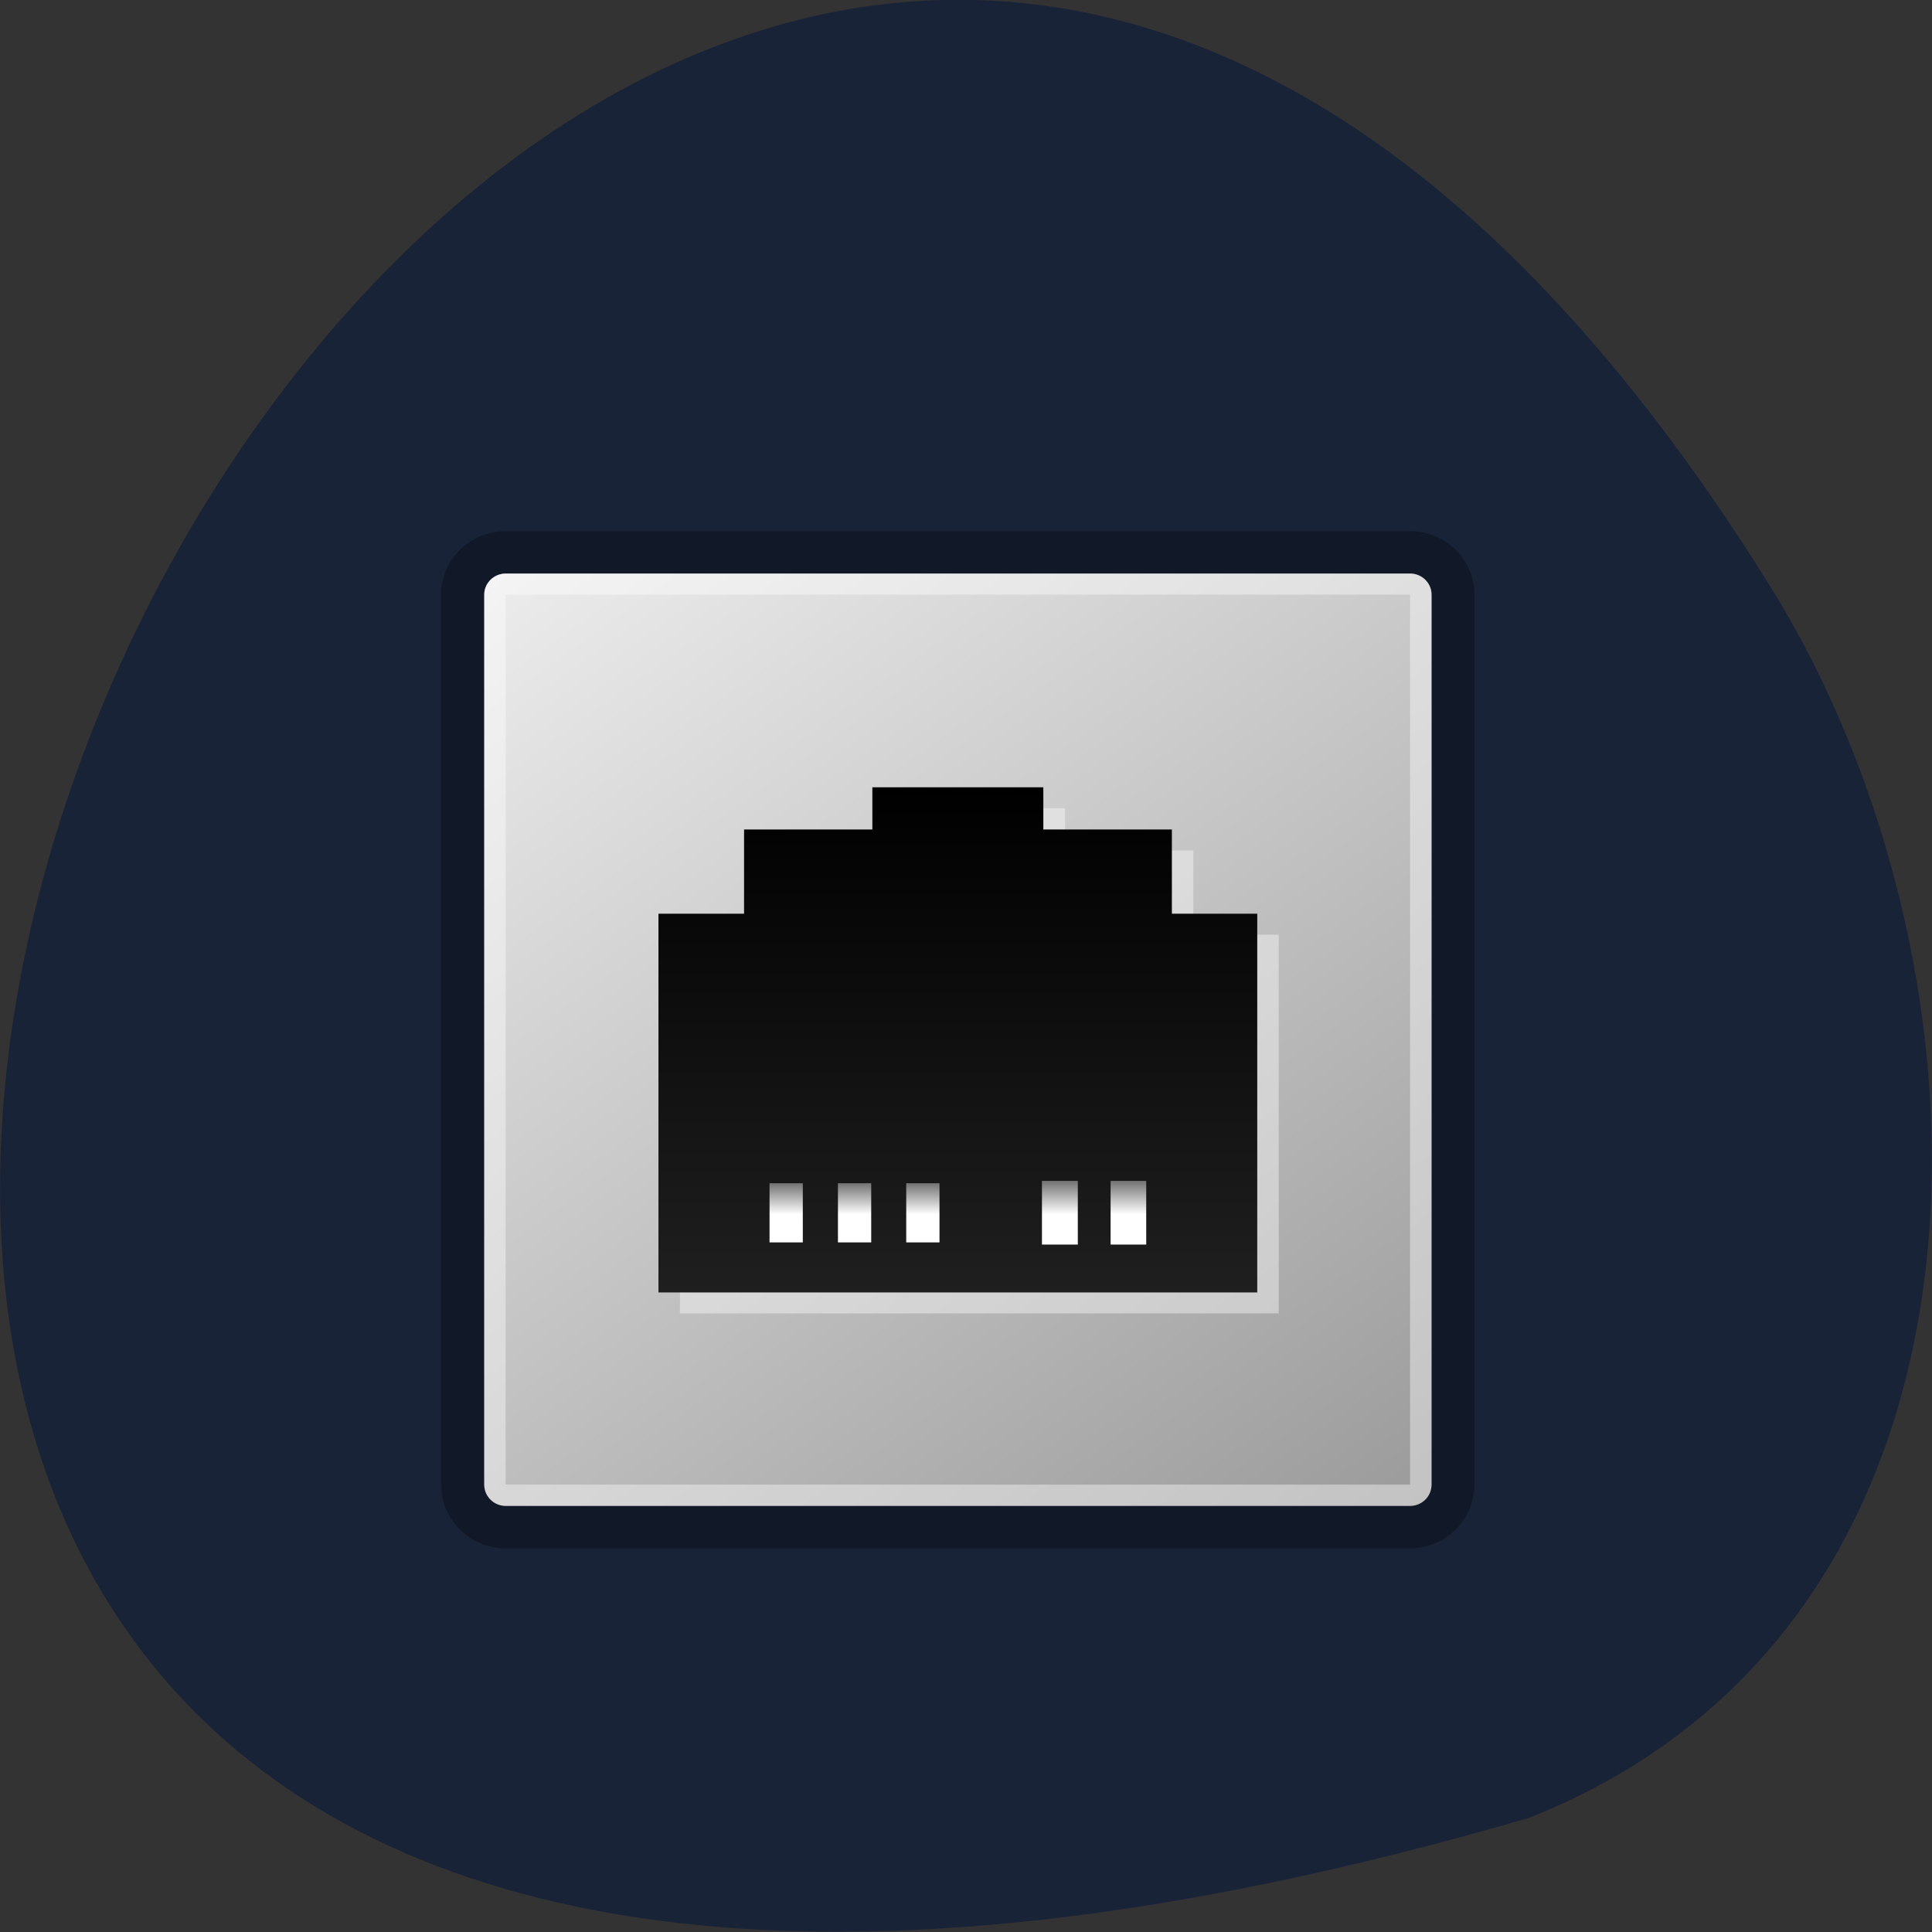 <svg xmlns="http://www.w3.org/2000/svg" xmlns:xlink="http://www.w3.org/1999/xlink" viewBox="0 0 32 32"><rect x="0" y="0" width="32" height="32" fill="#333333" stroke="none"/><defs><g id="3" clip-path="url(#2)"><path d="m 23.355 8.797 h -14.98 c -0.59 0 -1.07 0.473 -1.07 1.051 v 14.742 c 0 0.582 0.48 1.055 1.07 1.055 h 14.98 c 0.59 0 1.066 -0.473 1.066 -1.055 v -14.742 c 0.004 -0.578 -0.477 -1.051 -1.066 -1.051 m 0.355 15.793 c 0 0.195 -0.16 0.352 -0.355 0.352 h -14.98 c -0.195 0 -0.355 -0.156 -0.355 -0.352 v -14.742 c 0 -0.191 0.16 -0.348 0.355 -0.348 h 14.98 c 0.195 0 0.355 0.156 0.355 0.348"/></g><g id="7" clip-path="url(#6)"><path d="m 23.355 9.5 h -14.98 c -0.195 0 -0.355 0.156 -0.355 0.348 v 14.742 c 0 0.195 0.16 0.352 0.355 0.352 h 14.98 c 0.195 0 0.355 -0.156 0.355 -0.352 v -14.742 c 0 -0.191 -0.16 -0.348 -0.355 -0.348 m 0 15.09 h -14.98 v -14.742 h 14.98" fill="#fff"/></g><clipPath id="2"><path d="M 0,0 H32 V32 H0 z"/></clipPath><clipPath id="6"><path d="M 0,0 H32 V32 H0 z"/></clipPath><filter id="0" filterUnits="objectBoundingBox" x="0" y="0" width="32" height="32"><feColorMatrix type="matrix" in="SourceGraphic" values="0 0 0 0 1 0 0 0 0 1 0 0 0 0 1 0 0 0 1 0"/></filter><linearGradient id="8" gradientUnits="userSpaceOnUse" y1="35.918" x2="0" y2="12.08" gradientTransform="matrix(0.357 0 0 0.351 7.305 8.797)"><stop stop-color="#1f1f1f"/><stop offset="1" stop-color="#000"/></linearGradient><linearGradient id="9" gradientUnits="userSpaceOnUse" y1="33.567" x2="0" y2="30.768" gradientTransform="matrix(0.357 0 0 0.351 7.305 8.797)"><stop offset="0.473" stop-color="#fff"/><stop offset="1" stop-color="#727272"/></linearGradient><linearGradient id="A" gradientUnits="userSpaceOnUse" y1="33.672" x2="0" y2="30.661" gradientTransform="matrix(0.357 0 0 0.351 7.305 8.797)" xlink:href="#9"/><linearGradient id="4" gradientUnits="userSpaceOnUse" x1="41.83" y1="48.541" x2="6.17" y2="-0.54" gradientTransform="matrix(0.357 0 0 0.351 7.305 8.797)"><stop stop-color="#9b9b9b"/><stop offset="1" stop-color="#ececec"/></linearGradient><mask id="1"><g filter="url(#0)"><path fill-opacity="0.302" d="M 0,0 H32 V32 H0 z"/></g></mask><mask id="5"><g filter="url(#0)"><path fill-opacity="0.4" d="M 0,0 H32 V32 H0 z"/></g></mask></defs><path d="m 25.324 30.11 c -47.668 13.902 -17.281 -54.781 4.04 -20.328 c 3.898 6.332 4.172 17.08 -4.04 20.328" fill="#192338"/><use xlink:href="#3" mask="url(#1)"/><path d="m 23.711 24.59 c 0 0.195 -0.16 0.352 -0.355 0.352 h -14.98 c -0.195 0 -0.355 -0.156 -0.355 -0.352 v -14.742 c 0 -0.191 0.16 -0.348 0.355 -0.348 h 14.98 c 0.195 0 0.355 0.156 0.355 0.348" fill="url(#4)"/><use xlink:href="#7" mask="url(#5)"/><path d="m 14.805 13.387 v 0.699 h -2.125 v 1.395 h -1.418 v 6.273 h 9.918 v -6.273 h -1.414 v -1.395 h -2.125 v -0.699" fill="#fff" fill-opacity="0.4"/><path d="m 14.449 13.04 v 0.699 h -2.125 v 1.395 h -1.418 v 6.273 h 9.918 v -6.273 h -1.414 v -1.395 h -2.129 v -0.699" fill="url(#8)"/><path d="m 15.01 19.598 h 0.551 v 0.98 h -0.551" fill="url(#9)"/><g fill="url(#A)"><path d="m 17.258 19.559 h 0.594 v 1.055 h -0.594"/><path d="m 16.13 19.559 h 0.59 v 1.055 h -0.59"/></g><g fill="url(#9)"><path d="m 13.879 19.598 h 0.551 v 0.98 h -0.551"/><path d="m 12.746 19.598 h 0.551 v 0.98 h -0.551"/></g><path d="m 18.395 19.559 h 0.59 v 1.055 h -0.59" fill="url(#A)"/></svg>